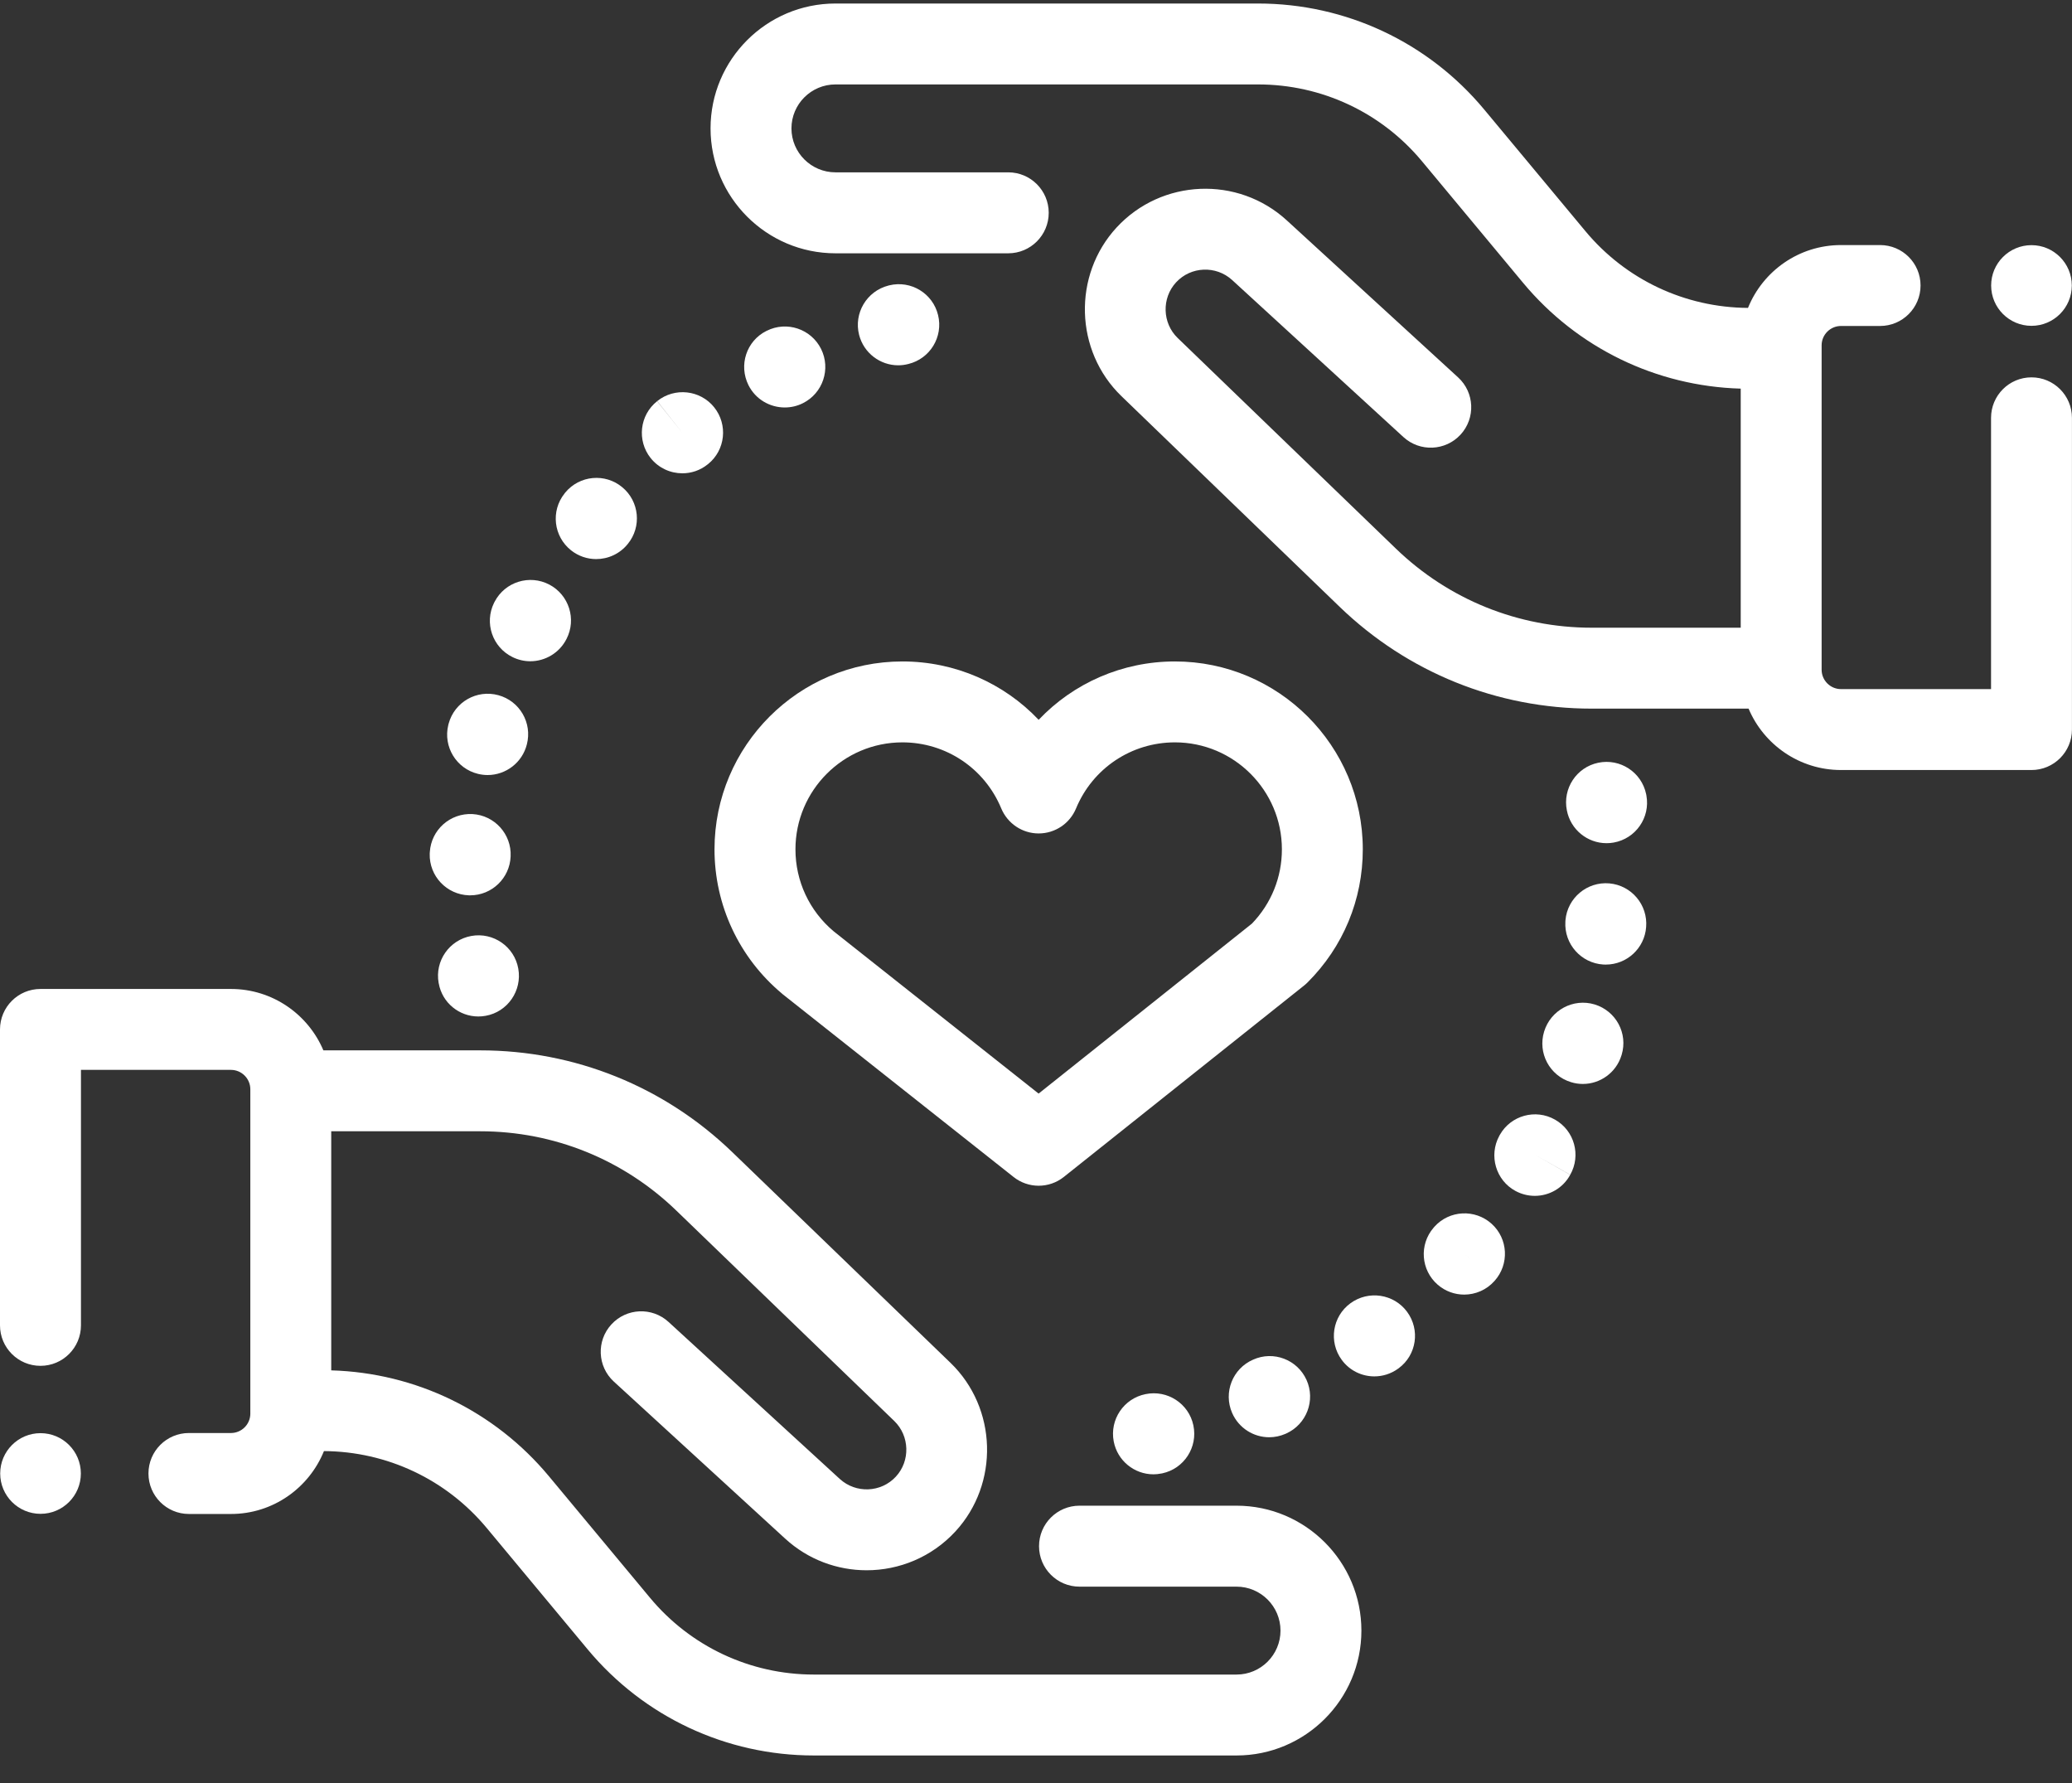 <svg width="43" height="37" viewBox="0 0 43 37" fill="none" xmlns="http://www.w3.org/2000/svg">
<rect x="0" y="0" width="43" height="37" fill="#333333" stroke="none"/>
<path d="M25.662 31.243H22.403C21.939 31.243 21.563 31.619 21.563 32.083C21.563 32.547 21.939 32.923 22.403 32.923H25.662C26.164 32.923 26.574 33.332 26.574 33.835C26.574 34.338 26.165 34.747 25.662 34.747H16.89C15.571 34.747 14.331 34.166 13.488 33.152L11.391 30.631C10.265 29.278 8.627 28.485 6.874 28.435V23.474H9.966C11.491 23.474 12.935 24.058 14.032 25.116L18.559 29.486C18.879 29.796 18.894 30.313 18.592 30.64C18.285 30.973 17.763 30.994 17.428 30.688L13.874 27.43C13.532 27.117 13.001 27.14 12.688 27.482C12.374 27.823 12.397 28.355 12.739 28.668L16.294 31.926C16.773 32.366 17.38 32.583 17.985 32.583C18.66 32.583 19.334 32.312 19.826 31.779C20.742 30.787 20.697 29.216 19.725 28.278L15.198 23.908C13.786 22.545 11.928 21.795 9.966 21.795H6.711C6.395 21.047 5.654 20.521 4.793 20.521H0.84C0.376 20.521 0 20.897 0 21.361V27.501C0 27.965 0.376 28.341 0.84 28.341C1.304 28.341 1.68 27.965 1.68 27.501V22.2H4.793C5.014 22.2 5.195 22.381 5.195 22.602V29.333C5.195 29.555 5.014 29.735 4.793 29.735H3.921C3.457 29.735 3.081 30.111 3.081 30.575C3.081 31.039 3.457 31.415 3.921 31.415H4.793C5.666 31.415 6.414 30.874 6.723 30.11C8.032 30.118 9.262 30.698 10.1 31.705L12.197 34.226C13.361 35.624 15.071 36.426 16.89 36.426H25.662C27.09 36.426 28.253 35.264 28.253 33.835C28.253 32.406 27.09 31.243 25.662 31.243Z" fill="white"/>
<path d="M42.159 7.83C41.696 7.83 41.32 8.206 41.32 8.67V14.299H38.206C37.985 14.299 37.804 14.118 37.804 13.897V7.166C37.804 6.944 37.985 6.764 38.206 6.764H39.017C39.481 6.764 39.857 6.388 39.857 5.924C39.857 5.46 39.481 5.085 39.017 5.085H38.206C37.333 5.085 36.584 5.625 36.276 6.389C34.967 6.381 33.737 5.802 32.9 4.794L30.802 2.273C29.639 0.875 27.928 0.073 26.109 0.073H17.338C15.909 0.073 14.746 1.235 14.746 2.664C14.746 4.093 15.909 5.256 17.338 5.256H20.924C21.388 5.256 21.764 4.88 21.764 4.416C21.764 3.952 21.388 3.576 20.924 3.576H17.338C16.835 3.576 16.425 3.167 16.425 2.664C16.425 2.161 16.835 1.752 17.338 1.752H26.109C27.428 1.752 28.668 2.333 29.511 3.347L31.608 5.868C32.734 7.221 34.372 8.014 36.125 8.064V13.025H33.033C31.508 13.025 30.064 12.441 28.968 11.383L24.44 7.013C24.12 6.704 24.105 6.186 24.407 5.859C24.714 5.526 25.236 5.505 25.571 5.811L29.125 9.069C29.467 9.382 29.998 9.359 30.312 9.017C30.625 8.676 30.602 8.144 30.26 7.831L26.705 4.573C25.691 3.643 24.106 3.709 23.173 4.72C22.257 5.713 22.302 7.283 23.274 8.221L27.801 12.591C29.213 13.954 31.071 14.704 33.033 14.704H36.288C36.604 15.452 37.345 15.978 38.206 15.978H42.159C42.623 15.978 42.999 15.602 42.999 15.138V8.67C42.999 8.206 42.623 7.83 42.159 7.83Z" fill="white"/>
<path d="M27.114 28.633C26.923 28.211 26.427 28.022 26.005 28.213C25.579 28.398 25.385 28.893 25.57 29.318C25.708 29.634 26.016 29.823 26.34 29.823C26.452 29.823 26.566 29.8 26.675 29.753C26.679 29.751 26.69 29.746 26.693 29.745C27.116 29.554 27.305 29.056 27.114 28.633Z" fill="white"/>
<path d="M29.201 27.22C28.926 26.847 28.399 26.769 28.025 27.043C27.651 27.316 27.57 27.842 27.844 28.216C28.008 28.441 28.263 28.56 28.522 28.56C28.694 28.56 28.868 28.507 29.017 28.398C29.019 28.397 29.027 28.391 29.028 28.39C29.4 28.114 29.475 27.592 29.201 27.22Z" fill="white"/>
<path d="M24.766 29.576C24.671 29.124 24.227 28.835 23.774 28.928C23.322 29.018 23.026 29.456 23.113 29.91C23.19 30.312 23.542 30.592 23.937 30.592C23.989 30.592 24.042 30.587 24.095 30.576C24.101 30.576 24.114 30.573 24.12 30.572C24.573 30.475 24.862 30.03 24.766 29.576Z" fill="white"/>
<path d="M30.955 25.393C30.61 25.083 30.079 25.11 29.769 25.454C29.765 25.459 29.755 25.47 29.751 25.475C29.448 25.826 29.487 26.356 29.838 26.659C29.997 26.796 30.192 26.863 30.386 26.863C30.619 26.863 30.851 26.766 31.017 26.578C31.326 26.233 31.299 25.703 30.955 25.393ZM30.486 26.102L30.392 26.017L30.493 26.108L30.486 26.102Z" fill="white"/>
<path d="M33.093 20.842C32.649 20.708 32.18 20.961 32.045 21.405C31.909 21.848 32.157 22.318 32.601 22.454C32.683 22.48 32.766 22.492 32.848 22.492C33.207 22.492 33.539 22.26 33.65 21.899L33.654 21.887C33.788 21.443 33.537 20.977 33.093 20.842Z" fill="white"/>
<path d="M34.168 16.509C34.166 16.498 34.164 16.487 34.162 16.477C34.067 16.023 33.622 15.732 33.168 15.827C32.716 15.921 32.426 16.363 32.517 16.815C32.594 17.216 32.945 17.496 33.34 17.496C33.389 17.496 33.439 17.492 33.489 17.483C33.946 17.401 34.25 16.965 34.168 16.509Z" fill="white"/>
<path d="M33.398 18.33C32.938 18.29 32.529 18.631 32.488 19.093C32.488 19.101 32.486 19.118 32.486 19.126C32.459 19.589 32.812 19.986 33.275 20.014C33.292 20.015 33.308 20.015 33.325 20.015C33.762 20.015 34.13 19.677 34.162 19.237C34.2 18.776 33.859 18.371 33.398 18.33Z" fill="white"/>
<path d="M32.27 23.232C31.867 23.003 31.354 23.145 31.126 23.548L31.114 23.57C30.893 23.977 31.042 24.491 31.45 24.712C31.578 24.781 31.716 24.814 31.852 24.814C32.148 24.814 32.434 24.657 32.586 24.378L31.856 23.962L32.587 24.376C32.815 23.973 32.674 23.46 32.27 23.232Z" fill="white"/>
<path d="M17.039 7.239C16.831 6.824 16.327 6.656 15.912 6.864L15.905 6.867C15.49 7.075 15.326 7.577 15.533 7.992C15.68 8.286 15.977 8.455 16.286 8.455C16.413 8.455 16.542 8.427 16.663 8.366C17.078 8.159 17.246 7.654 17.039 7.239Z" fill="white"/>
<path d="M19.468 6.539C19.359 6.088 18.906 5.811 18.454 5.921C18.451 5.922 18.439 5.925 18.435 5.926C17.986 6.042 17.714 6.5 17.829 6.949C17.927 7.328 18.267 7.58 18.641 7.58C18.71 7.58 18.78 7.571 18.85 7.553C19.301 7.444 19.578 6.99 19.468 6.539Z" fill="white"/>
<path d="M14.82 8.45C14.53 8.09 14.001 8.033 13.639 8.323L14.16 8.981L13.637 8.325C13.274 8.613 13.214 9.142 13.503 9.505C13.669 9.713 13.914 9.821 14.161 9.821C14.344 9.821 14.529 9.762 14.683 9.638L14.694 9.63C15.055 9.339 15.11 8.811 14.82 8.45Z" fill="white"/>
<path d="M10.342 14.425C9.895 14.303 9.433 14.566 9.311 15.014C9.309 15.022 9.305 15.037 9.303 15.045C9.194 15.496 9.471 15.949 9.921 16.058C9.988 16.074 10.054 16.082 10.12 16.082C10.496 16.082 10.839 15.826 10.934 15.445C11.049 15.001 10.786 14.546 10.342 14.425Z" fill="white"/>
<path d="M9.807 16.892C9.343 16.867 8.947 17.219 8.92 17.682C8.919 17.693 8.919 17.704 8.918 17.715C8.905 18.178 9.269 18.564 9.733 18.578C9.741 18.578 9.75 18.578 9.758 18.578C10.208 18.578 10.58 18.221 10.597 17.769C10.618 17.31 10.266 16.919 9.807 16.892Z" fill="white"/>
<path d="M11.4 12.13C10.989 11.915 10.481 12.073 10.266 12.484L10.252 12.511C10.048 12.927 10.219 13.429 10.635 13.634C10.754 13.693 10.881 13.721 11.005 13.721C11.313 13.721 11.61 13.55 11.758 13.256C11.967 12.847 11.808 12.345 11.4 12.13Z" fill="white"/>
<path d="M12.914 10.11C12.558 9.813 12.028 9.863 11.732 10.219C11.728 10.224 11.719 10.236 11.715 10.241C11.427 10.604 11.488 11.131 11.851 11.419C12.006 11.542 12.19 11.601 12.372 11.601C12.619 11.601 12.863 11.493 13.029 11.286C13.32 10.93 13.269 10.404 12.914 10.11Z" fill="white"/>
<path d="M10.756 20.099C10.675 19.643 10.238 19.339 9.782 19.421C9.325 19.503 9.021 19.939 9.103 20.396L9.105 20.404C9.177 20.81 9.53 21.092 9.928 21.092C9.978 21.092 10.028 21.087 10.079 21.078C10.535 20.997 10.838 20.556 10.756 20.099Z" fill="white"/>
<path d="M24.383 13.725C23.29 13.725 22.277 14.175 21.555 14.936C20.833 14.175 19.821 13.725 18.728 13.725C16.577 13.725 14.828 15.474 14.828 17.624C14.828 18.784 15.34 19.876 16.232 20.62C16.237 20.625 16.243 20.629 16.248 20.634L21.034 24.422C21.186 24.543 21.371 24.604 21.555 24.604C21.74 24.604 21.925 24.543 22.078 24.421L27.067 20.447C27.091 20.428 27.114 20.407 27.136 20.385C27.875 19.648 28.282 18.668 28.282 17.624C28.282 15.474 26.533 13.725 24.383 13.725ZM25.981 19.165L21.554 22.692L17.3 19.324C16.796 18.9 16.508 18.282 16.508 17.624C16.508 16.4 17.503 15.404 18.728 15.404C19.629 15.404 20.434 15.942 20.779 16.775C20.91 17.089 21.216 17.294 21.555 17.294C21.895 17.294 22.201 17.089 22.331 16.775C22.676 15.942 23.481 15.404 24.383 15.404C25.607 15.404 26.603 16.4 26.603 17.624C26.603 18.204 26.382 18.749 25.981 19.165Z" fill="white"/>
<path d="M0.841 31.412C1.303 31.412 1.678 31.037 1.678 30.575C1.678 30.113 1.303 29.738 0.841 29.738C0.379 29.738 0.004 30.113 0.004 30.575C0.004 31.037 0.379 31.412 0.841 31.412Z" fill="white"/>
<path d="M42.159 6.761C42.621 6.761 42.996 6.386 42.996 5.924C42.996 5.462 42.621 5.087 42.159 5.087C41.697 5.087 41.322 5.462 41.322 5.924C41.322 6.386 41.697 6.761 42.159 6.761Z" fill="white"/>
</svg>
